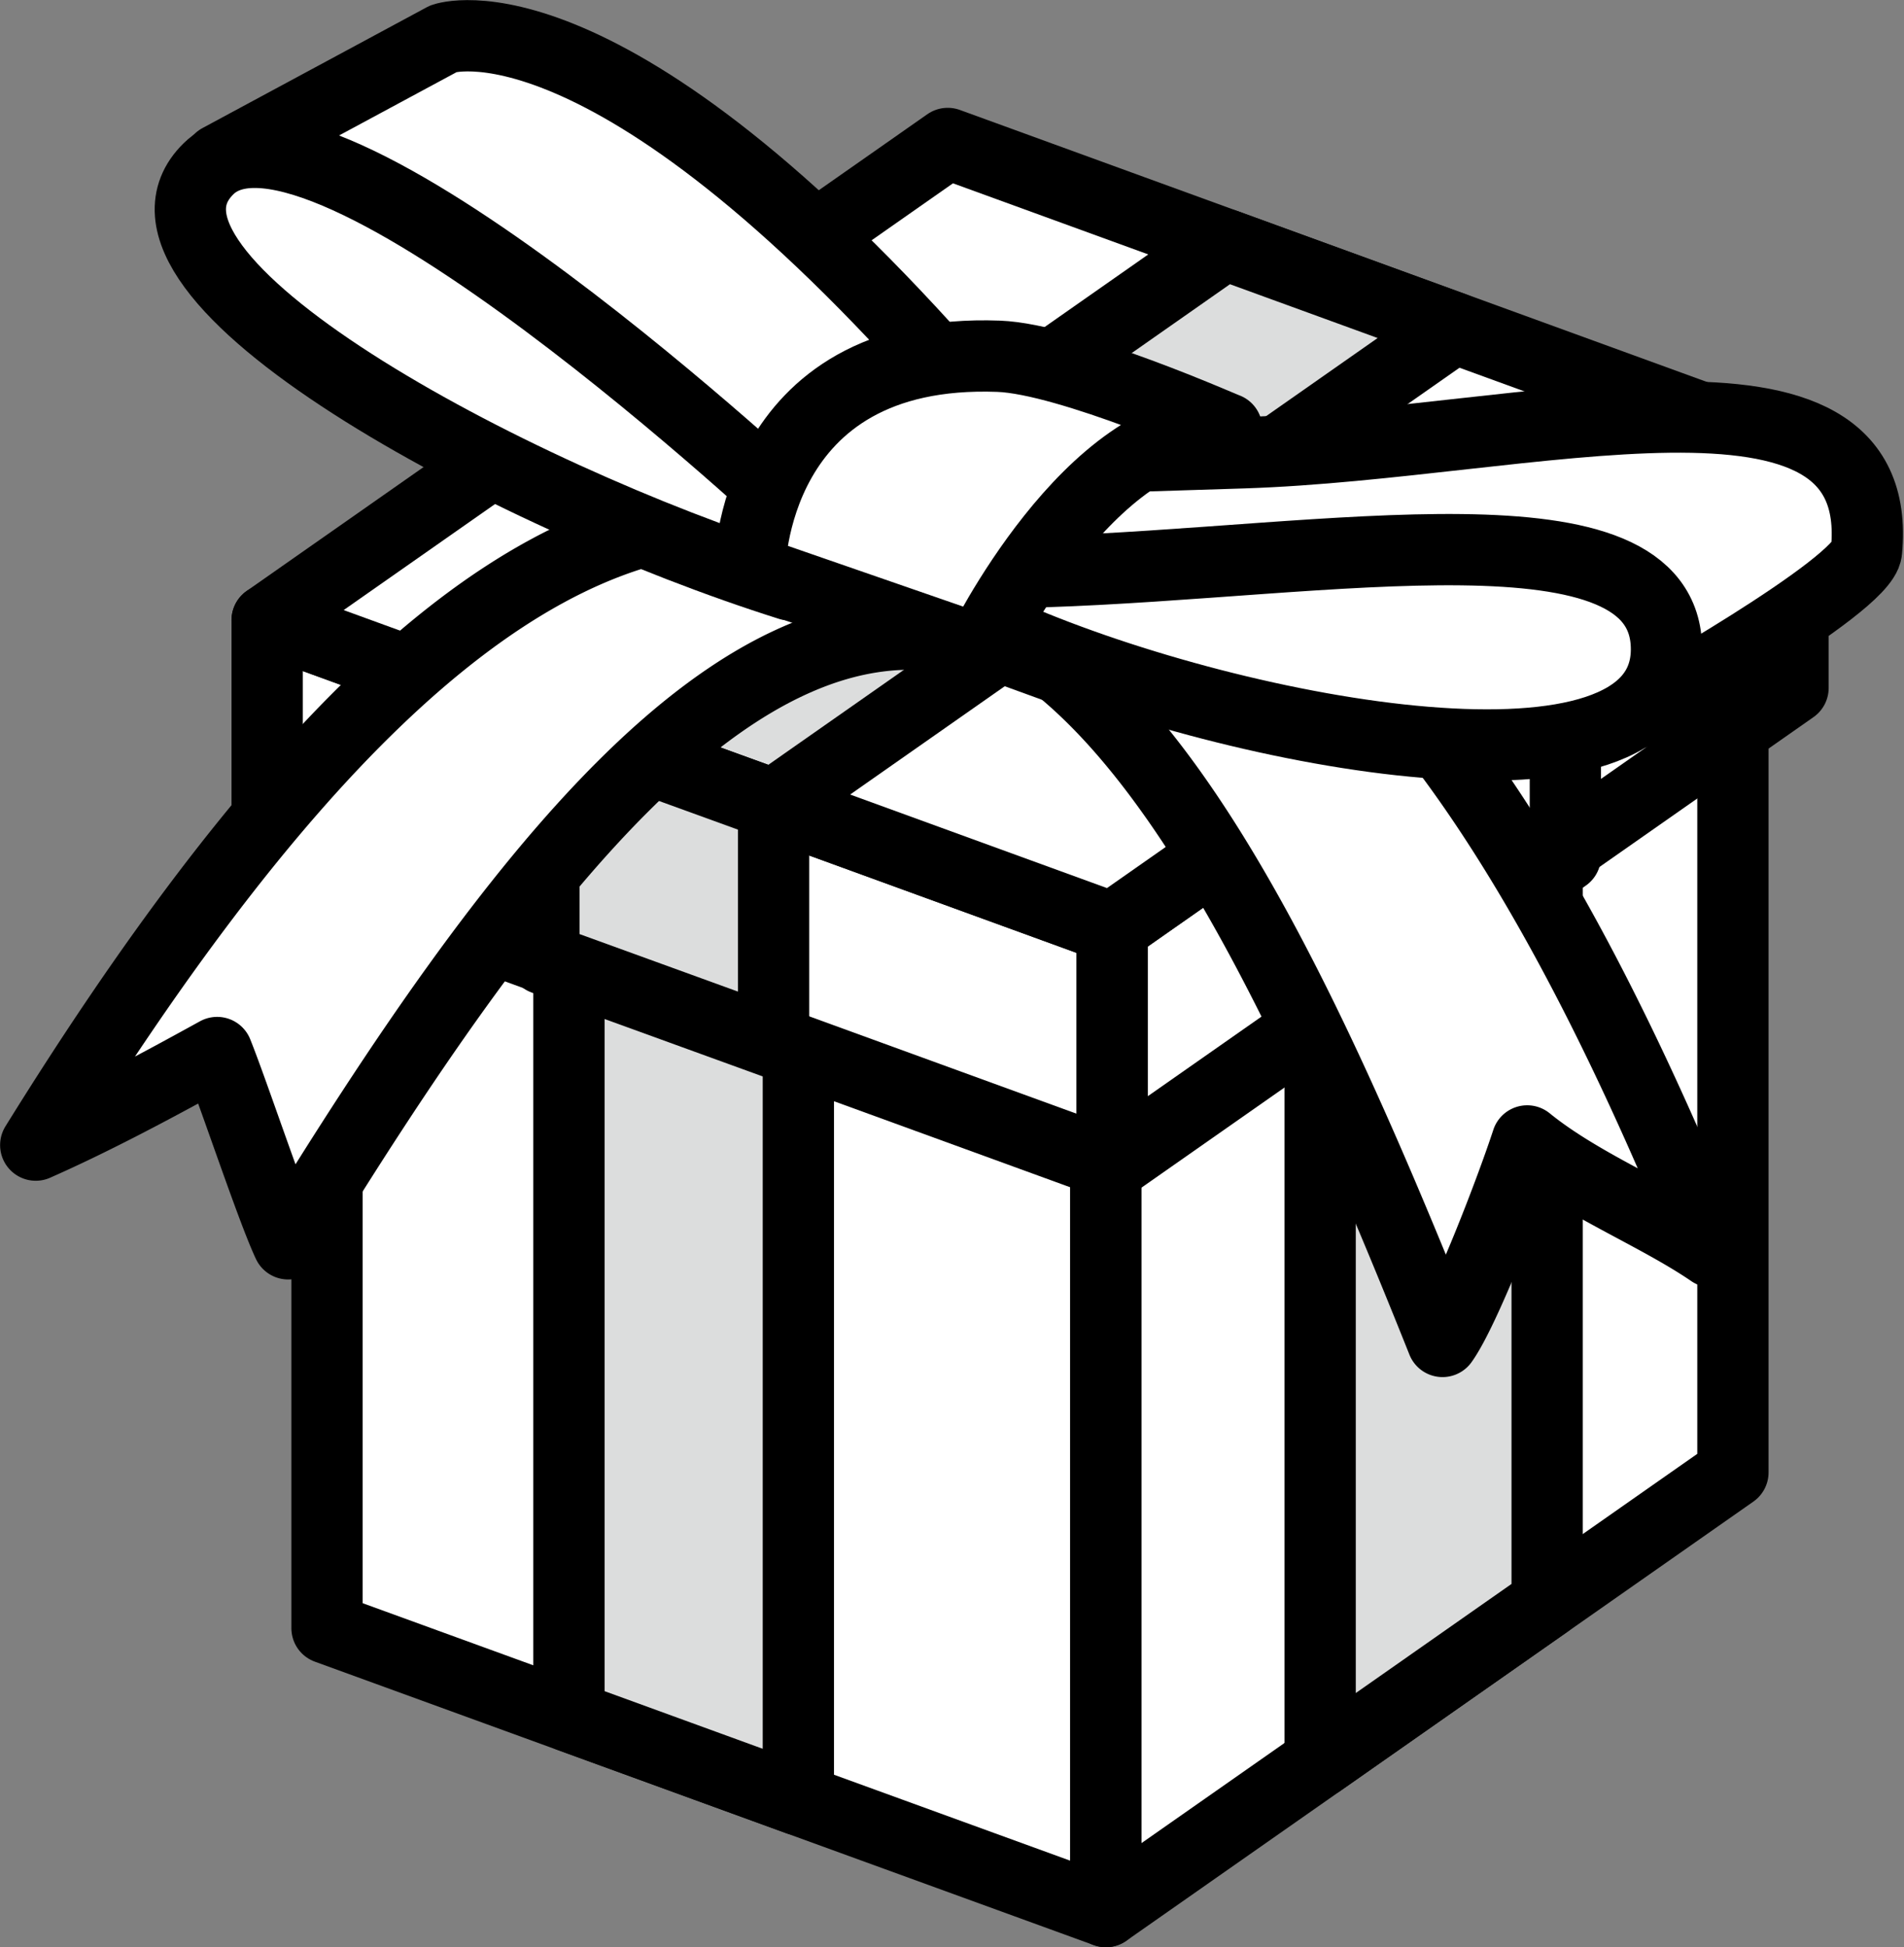 <svg xmlns="http://www.w3.org/2000/svg" viewBox="0 0 86.81 88.77"><rect x="0" y="0" width="86.81" height="88.77" fill="#808080" stroke="none"/><title>icon-present</title><g id="レイヤー_2" data-name="レイヤー 2"><g id="レイヤー_5" data-name="レイヤー 5"><polygon points="14.91 34.51 50.42 47.43 50.42 87.14 36.4 82.04 14.91 74.22 14.91 34.51" style="fill:#fff;stroke:#000;stroke-linecap:round;stroke-linejoin:round;stroke-width:3.25px"/><polygon points="36.4 42.33 25.94 38.52 25.94 78.23 36.4 82.04 36.4 42.33" style="fill:#dcdddd;stroke:#000;stroke-linecap:round;stroke-linejoin:round;stroke-width:3.25px"/><polygon points="79.01 27.41 50.42 47.43 50.42 87.14 60.19 80.3 79.01 67.12 79.01 27.41" style="fill:#fff;stroke:#000;stroke-linecap:round;stroke-linejoin:round;stroke-width:3.25px"/><polygon points="70.54 33.34 60.19 40.59 60.19 80.3 70.54 73.05 70.54 33.34" style="fill:#dcdddd;stroke:#000;stroke-linecap:round;stroke-linejoin:round;stroke-width:3.25px"/><polygon points="12.18 28.27 50.71 42.3 50.71 53.09 12.18 39.06 12.18 28.27" style="fill:#fff;stroke:#000;stroke-linecap:round;stroke-linejoin:round;stroke-width:3.25px"/><polygon points="81.75 20.57 50.71 42.3 50.71 53.09 81.75 31.36 81.75 20.57" style="fill:#fff;stroke:#000;stroke-linecap:round;stroke-linejoin:round;stroke-width:3.25px"/><polygon points="81.75 20.57 50.71 42.3 12.18 28.27 43.21 6.54 81.75 20.57" style="fill:#fff;stroke:#000;stroke-linecap:round;stroke-linejoin:round;stroke-width:3.25px"/><polygon points="71.37 27.84 32.83 13.81 22.48 21.06 61.02 35.09 71.37 27.84" style="fill:#fff;stroke:#000;stroke-linecap:round;stroke-linejoin:round;stroke-width:3.25px"/><polygon points="66.3 14.95 35.27 36.68 24.8 32.88 55.84 11.14 66.3 14.95" style="fill:#dcdddd;stroke:#000;stroke-linecap:round;stroke-linejoin:round;stroke-width:3.25px"/><polygon points="71.37 27.84 61.02 35.09 61.02 46.29 71.37 39.04 71.37 27.84" style="fill:#fff;stroke:#000;stroke-linecap:round;stroke-linejoin:round;stroke-width:3.25px"/><polygon points="35.27 36.68 24.8 32.88 24.8 43.72 35.27 47.52 35.27 36.68" style="fill:#dcdddd;stroke:#000;stroke-linecap:round;stroke-linejoin:round;stroke-width:3.25px"/><path d="M43.87,29.16C33.52,26.92,23.48,39.8,13.14,56.7c-.73-1.54-2.51-6.91-3.24-8.72-2.76,1.52-5.51,3-8.27,4.22C12,35.48,22.31,24.38,32.66,23.62A115.67,115.67,0,0,0,43.87,29.16Z" style="fill:#fff;stroke:#000;stroke-linecap:round;stroke-linejoin:round;stroke-width:3.25px"/><path d="M40.13,27.38c10.57-.47,18.29,15.37,25.64,33.77,1-1.39,3.08-6.76,3.86-9.14,2.46,2,5.9,3.34,8.4,5.05-7.38-18.23-15.71-30.91-25.78-33.4A119.32,119.32,0,0,1,40.13,27.38Z" style="fill:#fff;stroke:#000;stroke-linecap:round;stroke-linejoin:round;stroke-width:3.25px"/><path d="M36.57,25.21l7.18-7.6C27.58-.88,20.23,1.76,20.23,1.76L10,7.27Z" style="fill:#fff;stroke:#000;stroke-linecap:round;stroke-linejoin:round;stroke-width:3.25px"/><path d="M36,26.66C23.14,22.61,4.51,12.58,9.51,7.69S36.57,23.54,36.57,23.54" style="fill:#fff;stroke:#000;stroke-linecap:round;stroke-linejoin:round;stroke-width:3.25px"/><path d="M47.37,27.2l-4-6.14,13.32-.42c13-.42,29.35-5.41,28.41,4.48-.15,1.61-10.51,7.39-10.51,7.39Z" style="fill:#fff;stroke:#000;stroke-linecap:round;stroke-linejoin:round;stroke-width:3.25px"/><path d="M47.57,26.06c13-.42,28.41-3.43,28.41,3.54,0,7.49-19.32,4-29.87-.56" style="fill:#fff;stroke:#000;stroke-linecap:round;stroke-linejoin:round;stroke-width:3.25px"/><path d="M45.53,16.24C34.18,15.82,34.18,26,34.18,26l10.51,3.64s5-10.3,11.24-10.1C55.94,19.57,48.75,16.36,45.53,16.24Z" style="fill:#fff;stroke:#000;stroke-linecap:round;stroke-linejoin:round;stroke-width:3.25px"/></g></g></svg>